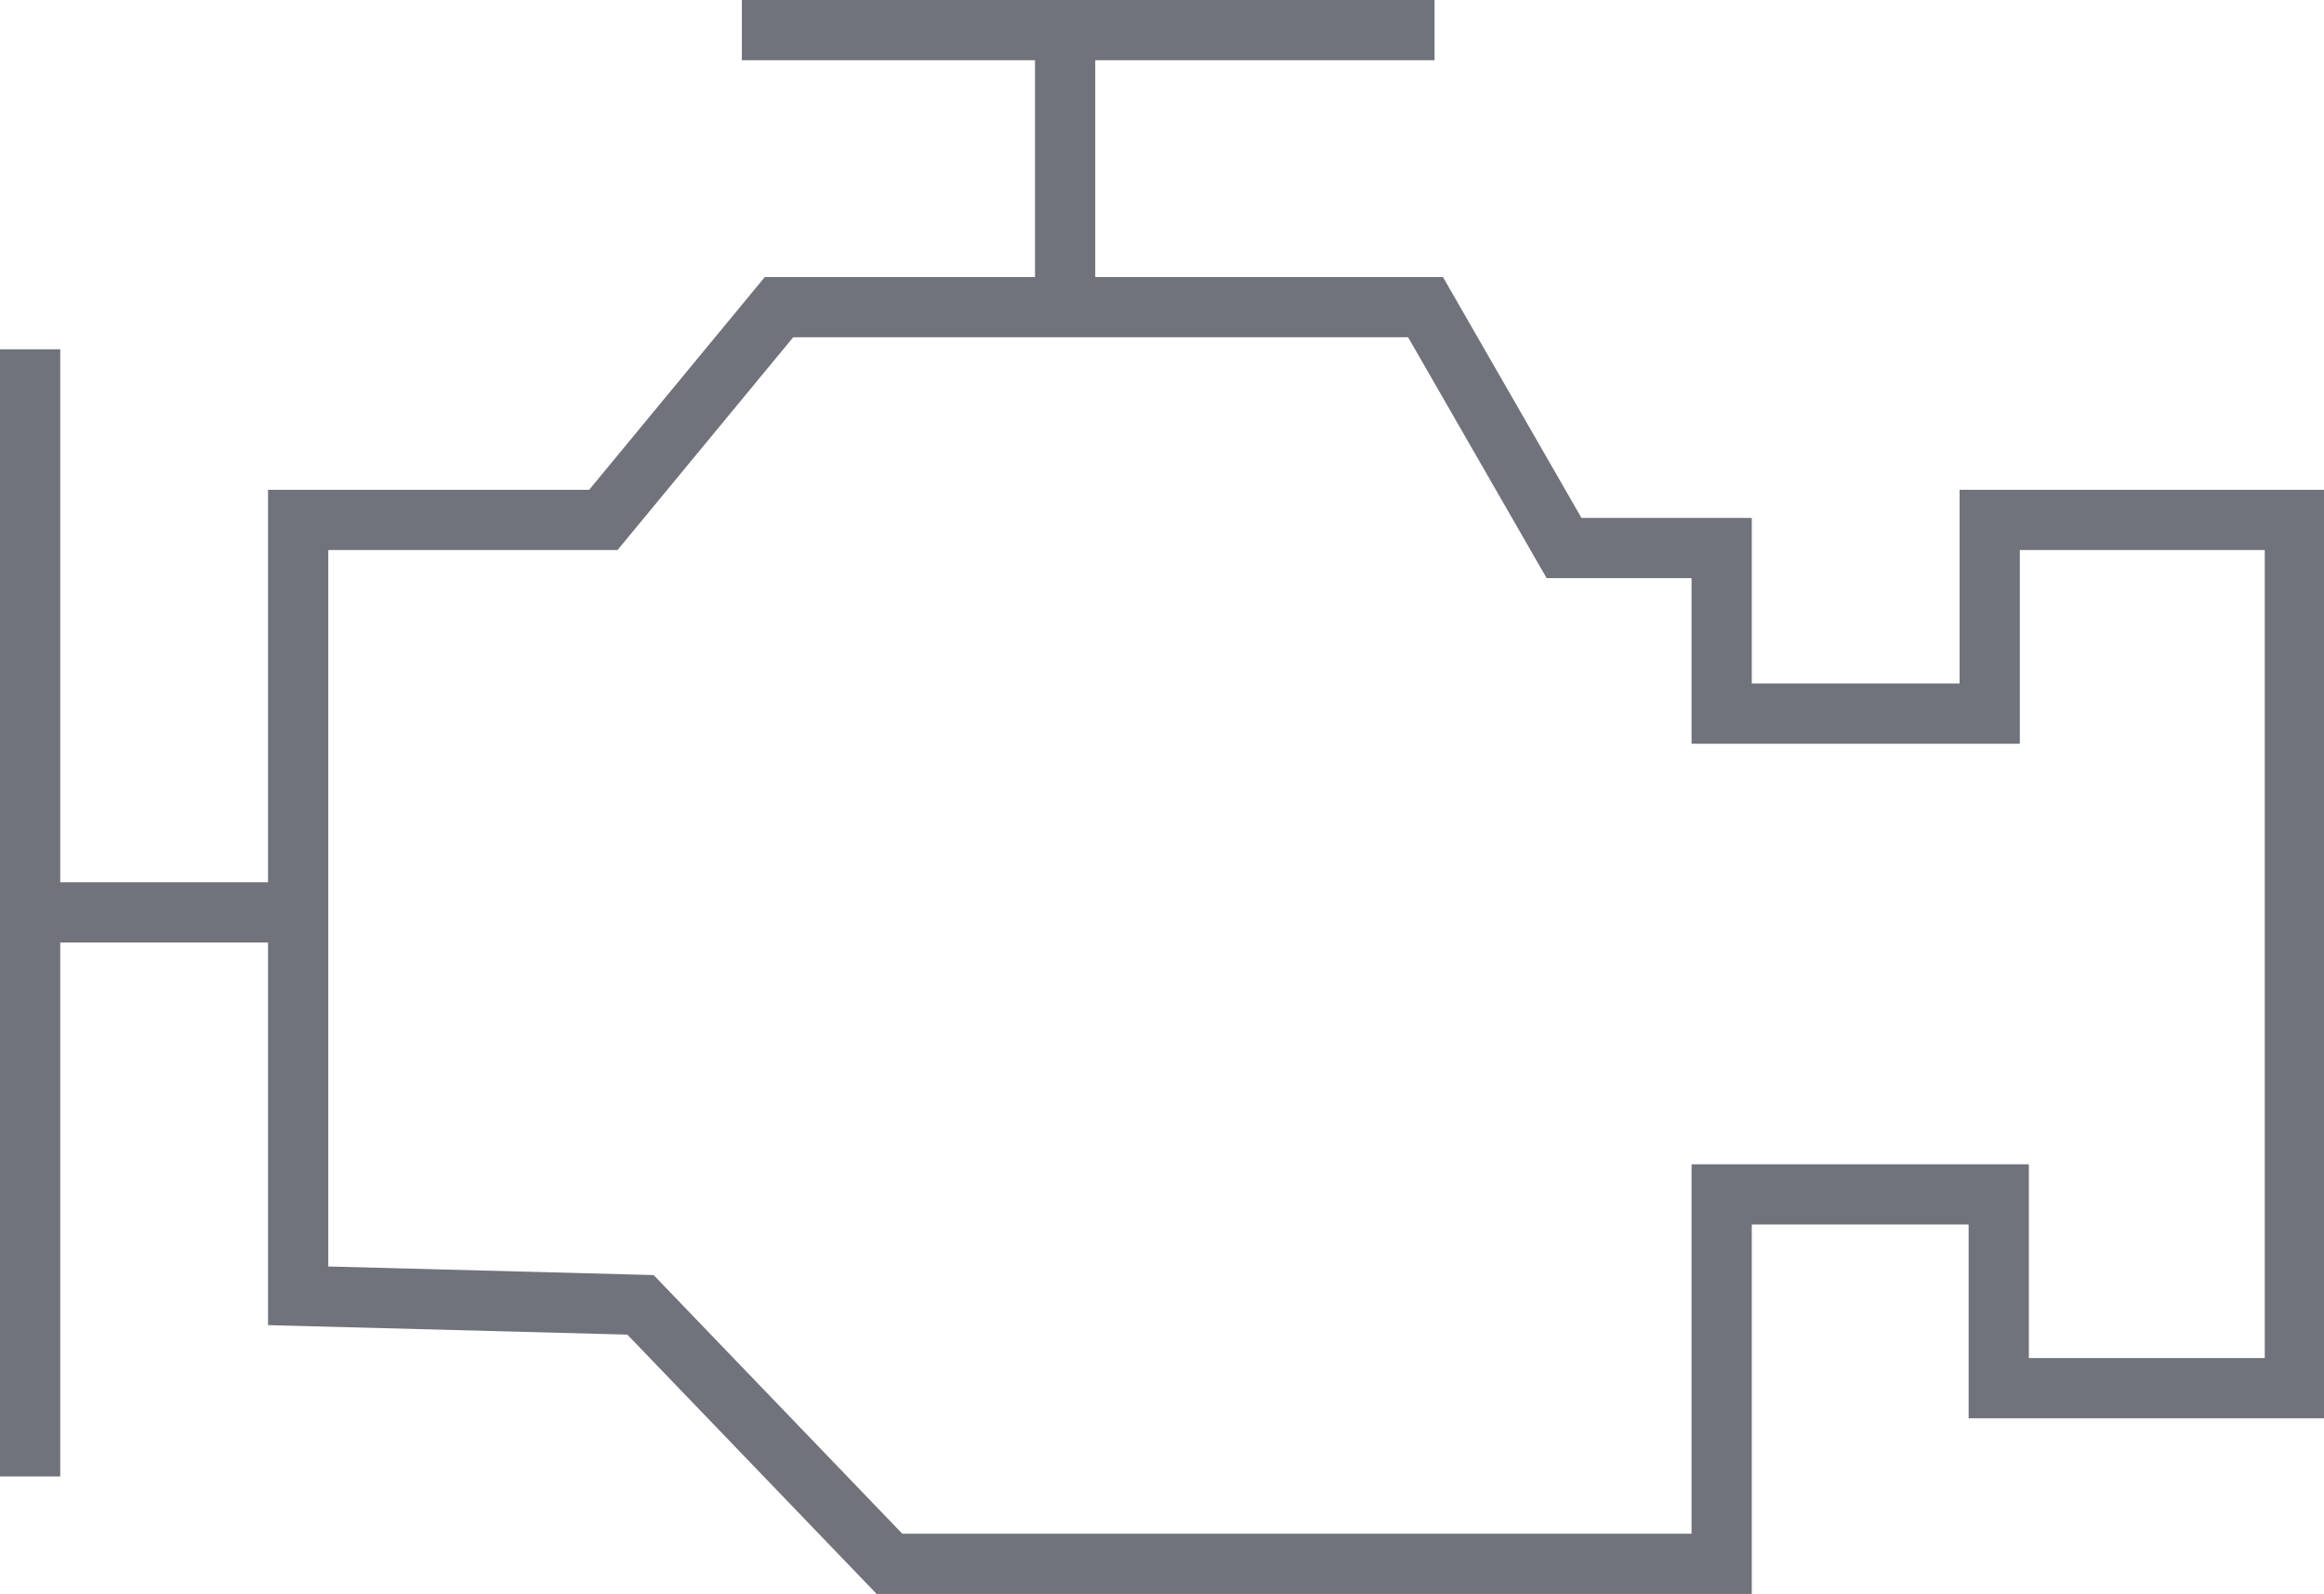 <svg id="Capa_1" data-name="Capa 1" xmlns="http://www.w3.org/2000/svg" viewBox="0 0 23.15 15.88"><defs><style>.cls-1{fill:none;stroke:#70737b;stroke-miterlimit:10;stroke-width:0.6px;}</style></defs><title>motor</title><polygon class="cls-1" points="2.97 12.91 2.97 5.18 6.01 5.18 7.76 3.06 14.2 3.06 15.58 5.46 17.15 5.46 17.15 7.11 19.82 7.11 19.82 5.18 22.86 5.18 22.86 13.83 19.91 13.83 19.91 11.9 17.15 11.9 17.15 15.58 8.86 15.58 6.38 13 2.97 12.91"/><line class="cls-1" x1="7.39" y1="0.3" x2="14.29" y2="0.3"/><line class="cls-1" x1="10.61" y1="0.21" x2="10.61" y2="3.06"/><line class="cls-1" x1="0.3" y1="3.48" x2="0.3" y2="14.71"/><line class="cls-1" x1="0.21" y1="9.09" x2="2.97" y2="9.09"/></svg>
